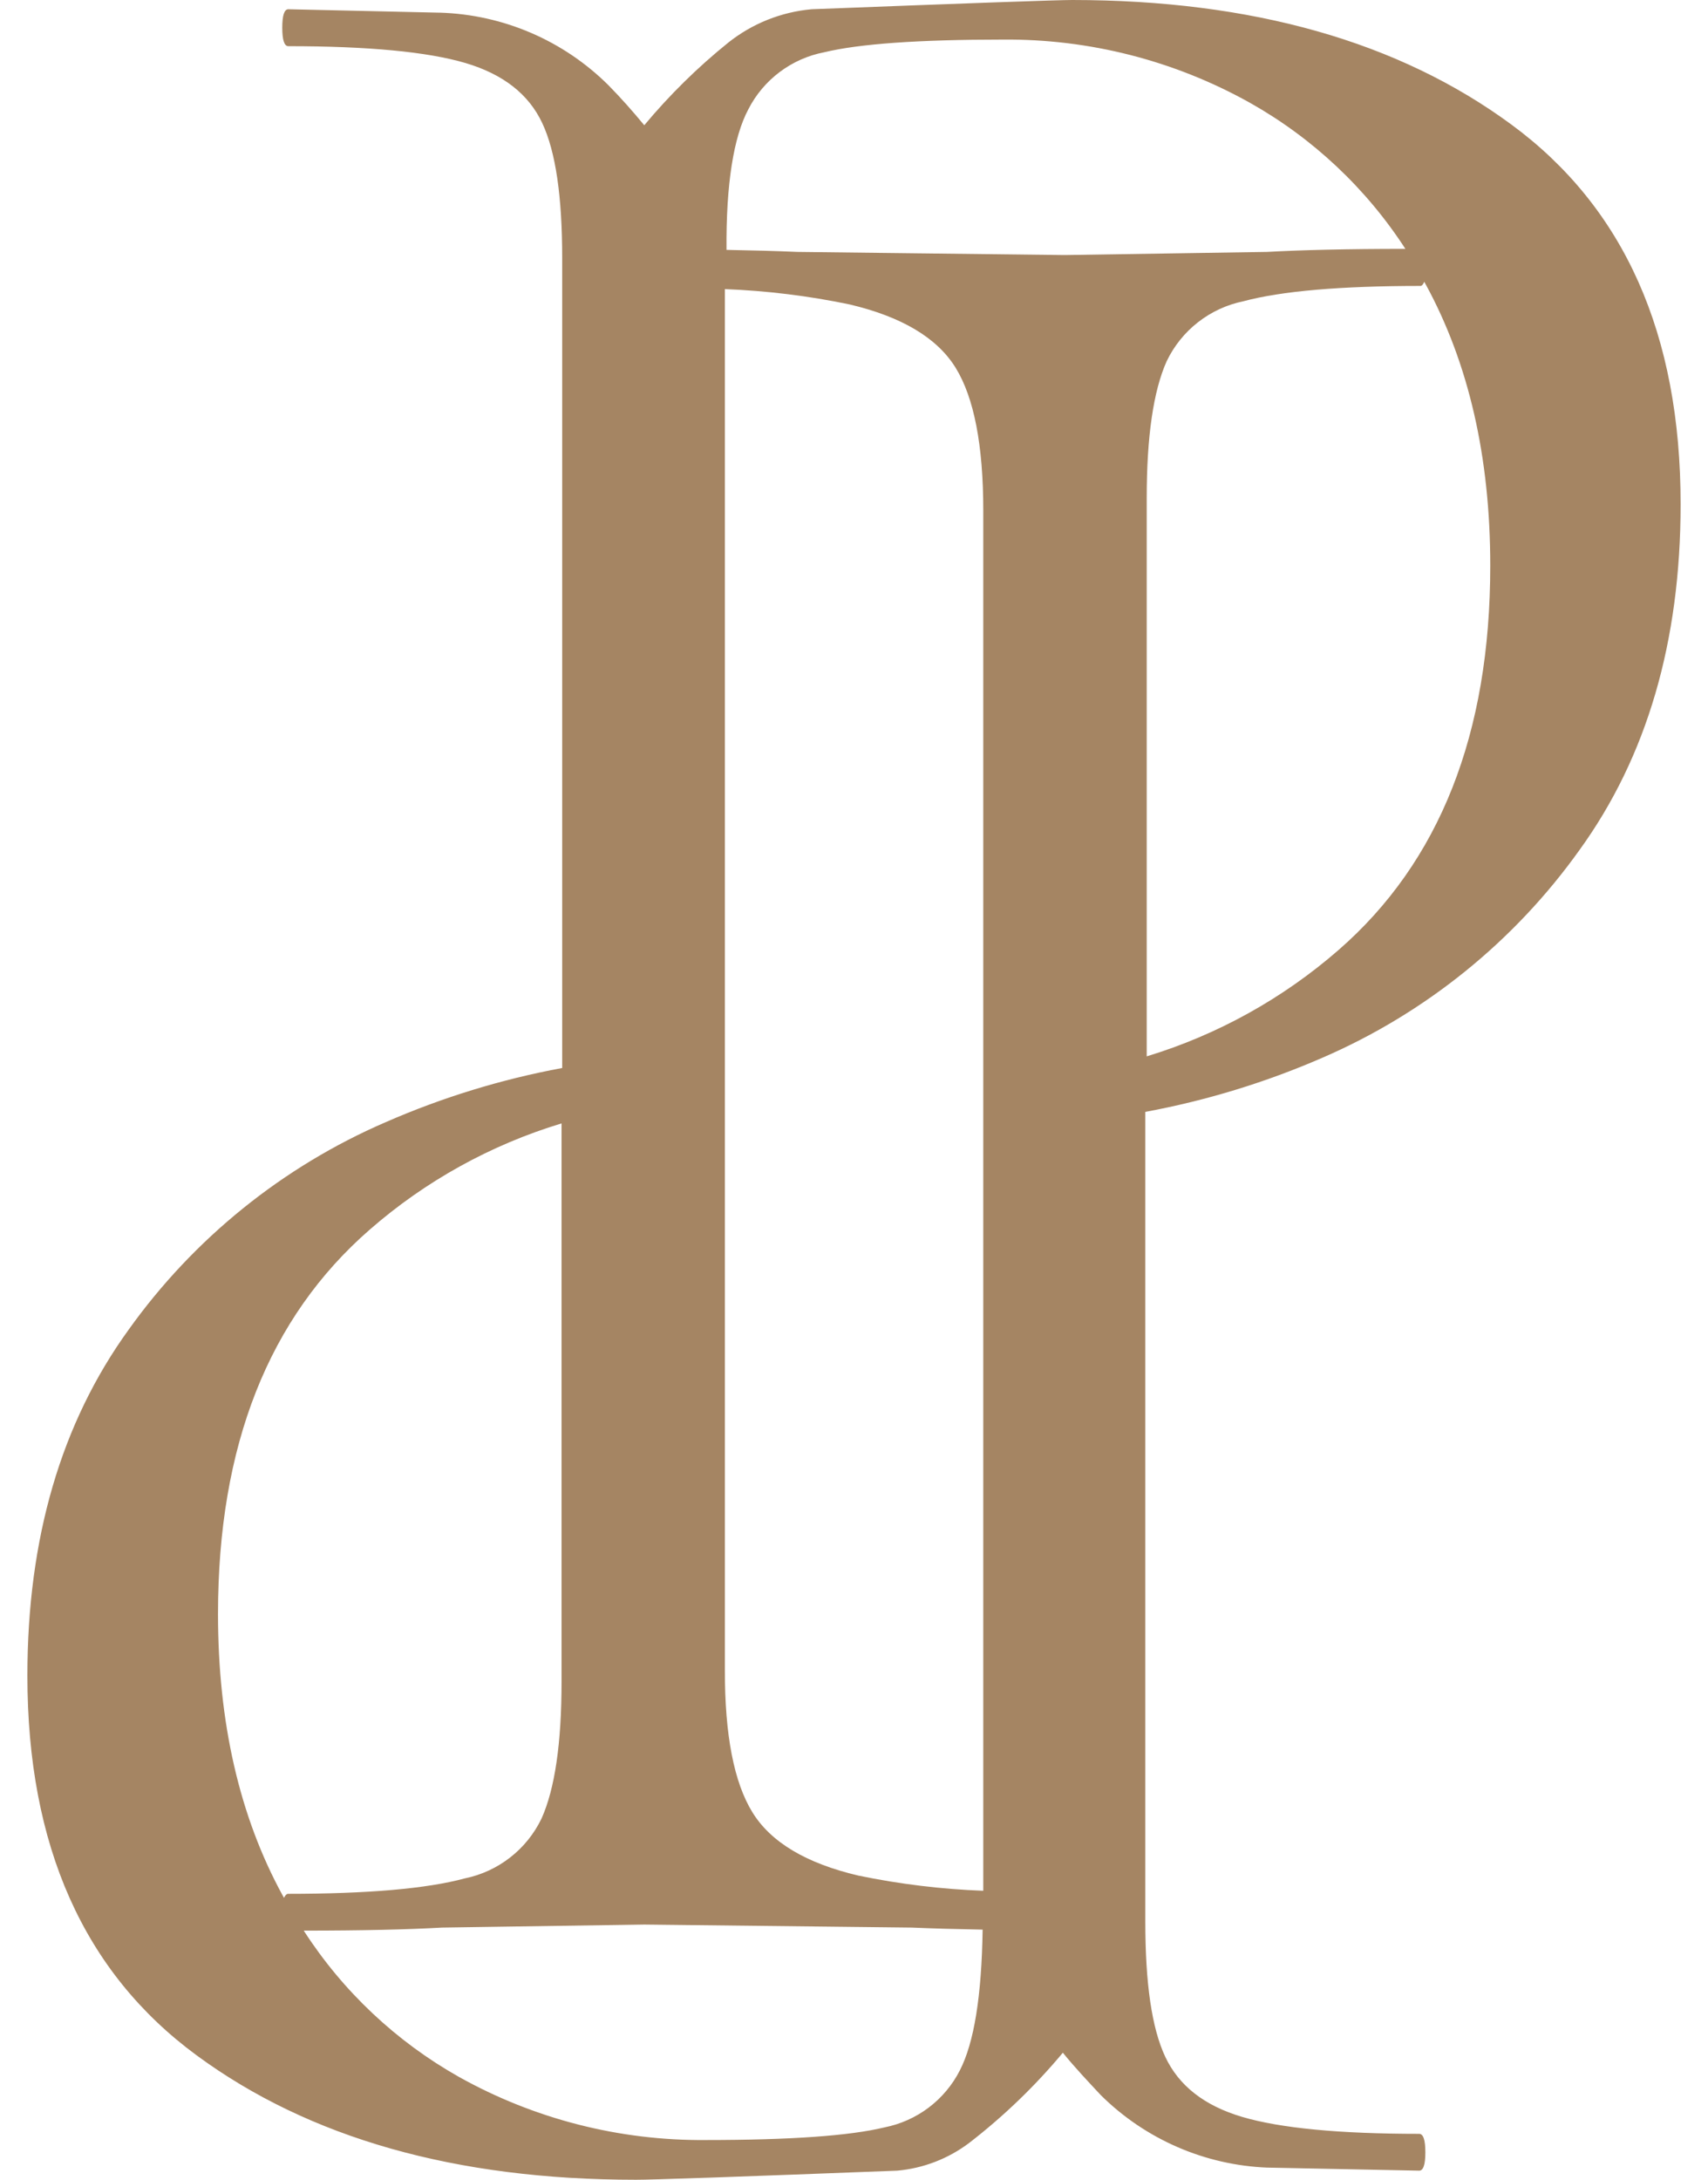 <svg width="58" height="74" viewBox="0 0 58 74" fill="none" xmlns="http://www.w3.org/2000/svg">
<path d="M30.469 73.691C31.36 73.611 32.209 73.282 32.922 72.741C34.086 71.841 35.149 70.817 36.092 69.687C36.5 70.19 36.951 70.667 37.38 71.126C38.894 72.627 40.916 73.506 43.046 73.588H43.08L48.192 73.691C48.333 73.691 48.402 73.484 48.402 73.068C48.402 72.651 48.333 72.441 48.192 72.441C45.483 72.441 43.478 72.249 42.178 71.865C40.89 71.483 40.031 70.804 39.571 69.829C39.111 68.854 38.892 67.325 38.892 65.237V37.747C40.96 37.364 42.977 36.748 44.906 35.909C48.402 34.397 51.42 31.96 53.634 28.86C55.925 25.696 57.07 21.782 57.07 17.117C57.07 11.344 55.156 7.049 51.327 4.231C47.499 1.413 42.526 0.003 36.41 0C35.926 0 32.976 0.105 27.561 0.314C26.529 0.406 25.547 0.799 24.735 1.443C23.692 2.283 22.736 3.224 21.878 4.252C21.492 3.784 21.093 3.333 20.667 2.899C19.142 1.379 17.095 0.496 14.941 0.43H14.907L9.791 0.314C9.654 0.314 9.585 0.524 9.585 0.941C9.585 1.357 9.654 1.568 9.791 1.568C12.506 1.568 14.511 1.758 15.805 2.139C17.093 2.521 17.953 3.2 18.412 4.175C18.872 5.15 19.091 6.679 19.091 8.767V36.257C17.03 36.639 15.019 37.256 13.099 38.095C9.601 39.606 6.581 42.043 4.366 45.144C2.076 48.311 0.93 52.225 0.93 56.887C0.93 62.66 2.844 66.956 6.673 69.773C10.502 72.591 15.477 74 21.599 74C22.086 74.003 25.043 73.9 30.469 73.691ZM48.364 9.566L48.415 9.656C49.876 12.336 50.606 15.519 50.606 19.204C50.606 24.912 48.888 29.261 45.451 32.254C43.559 33.902 41.34 35.132 38.94 35.862V16.911C38.94 14.82 39.166 13.271 39.618 12.263C39.866 11.745 40.23 11.292 40.682 10.939C41.135 10.585 41.663 10.342 42.225 10.227C43.514 9.881 45.519 9.707 48.239 9.707C48.282 9.707 48.329 9.656 48.364 9.566ZM25.414 3.707C25.668 3.21 26.033 2.778 26.479 2.443C26.926 2.108 27.443 1.879 27.991 1.774C29.173 1.488 31.191 1.344 34.043 1.344C36.984 1.316 39.882 2.056 42.449 3.492C44.582 4.693 46.392 6.394 47.724 8.449C45.748 8.449 44.18 8.488 43.029 8.552L36.156 8.659L27.072 8.552C26.389 8.522 25.581 8.5 24.671 8.483C24.653 6.245 24.911 4.648 25.414 3.707ZM24.615 37.283V35.81V9.815C26.038 9.87 27.455 10.044 28.85 10.335C30.622 10.753 31.822 11.469 32.449 12.482C33.076 13.496 33.39 15.114 33.39 17.336V36.721V38.198V64.189C31.965 64.136 30.547 63.963 29.151 63.674C27.378 63.259 26.178 62.543 25.551 61.526C24.924 60.51 24.612 58.9 24.615 56.698V37.283ZM9.645 64.43L9.594 64.34C8.133 61.665 7.403 58.482 7.403 54.791C7.403 49.084 9.121 44.734 12.558 41.742C14.448 40.093 16.668 38.864 19.069 38.138V57.089C19.069 59.177 18.843 60.724 18.391 61.733C18.143 62.25 17.779 62.704 17.326 63.057C16.874 63.41 16.346 63.654 15.783 63.769C14.495 64.118 12.49 64.293 9.77 64.293C9.727 64.301 9.68 64.348 9.645 64.43ZM10.32 65.542C12.296 65.542 13.863 65.504 15.01 65.439L21.883 65.336L30.967 65.439C31.65 65.469 32.454 65.491 33.368 65.508C33.334 67.75 33.081 69.348 32.591 70.293C32.339 70.787 31.977 71.217 31.535 71.551C31.092 71.885 30.579 72.114 30.035 72.222C28.856 72.508 26.837 72.651 23.979 72.651C21.039 72.679 18.143 71.939 15.577 70.504C13.45 69.303 11.645 67.603 10.32 65.551V65.542Z" fill="#A58563"/>
</svg>
